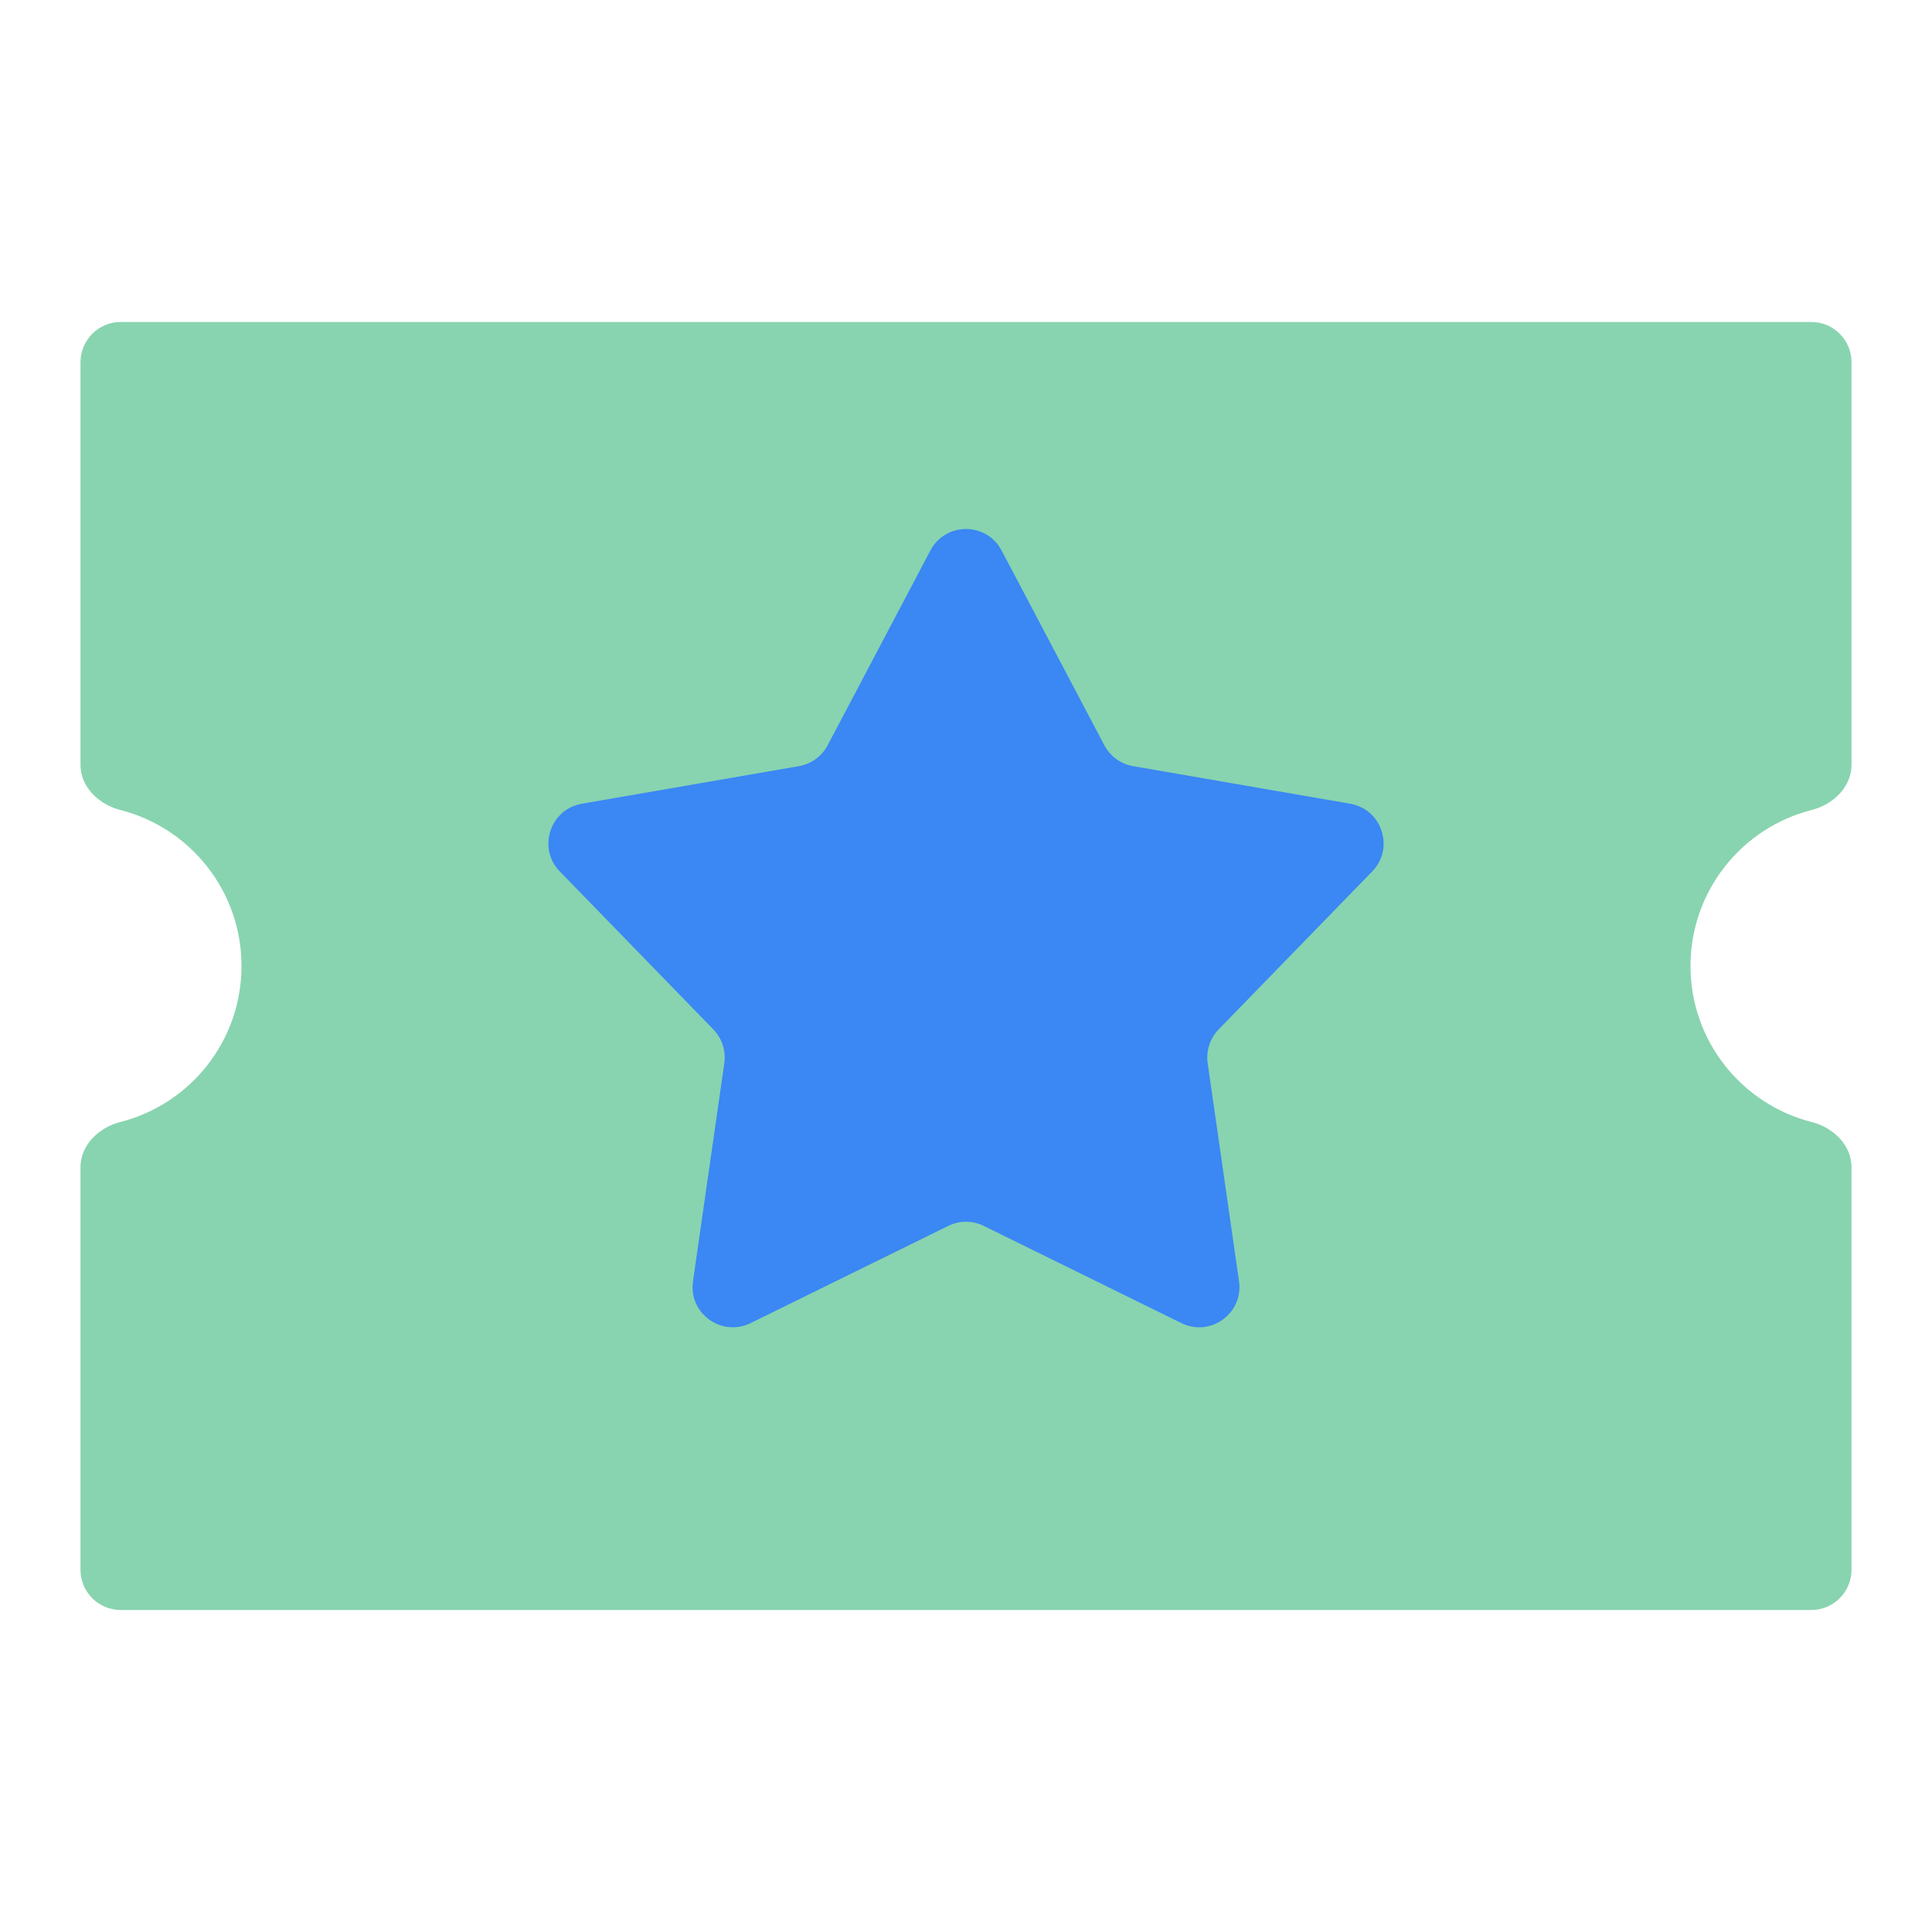 <svg width="32" height="32" viewBox="0 0 32 32" fill="none" xmlns="http://www.w3.org/2000/svg">
<path fill-rule="evenodd" clip-rule="evenodd" d="M1.333 6C1.333 5.632 1.632 5.333 2 5.333H30C30.368 5.333 30.667 5.632 30.667 6V12.667C30.667 13.035 30.364 13.325 30.007 13.416C28.853 13.709 28 14.755 28 16C28 17.245 28.853 18.291 30.007 18.584C30.364 18.675 30.667 18.965 30.667 19.333V26C30.667 26.368 30.368 26.667 30 26.667H2C1.632 26.667 1.333 26.368 1.333 26V19.333C1.333 18.965 1.636 18.675 1.993 18.584C3.147 18.291 4 17.245 4 16C4 14.755 3.147 13.709 1.993 13.416C1.636 13.325 1.333 13.035 1.333 12.667V6Z" fill="#88D4B0"/>
<path d="M15.41 9.118C15.661 8.643 16.34 8.643 16.59 9.118L18.292 12.345C18.389 12.527 18.564 12.655 18.768 12.69L22.363 13.312C22.892 13.404 23.101 14.05 22.728 14.434L20.185 17.05C20.041 17.199 19.974 17.405 20.003 17.61L20.522 21.221C20.599 21.752 20.049 22.151 19.568 21.915L16.294 20.305C16.109 20.213 15.891 20.213 15.706 20.305L12.432 21.915C11.951 22.151 11.401 21.752 11.478 21.221L11.997 17.61C12.026 17.405 11.959 17.199 11.815 17.05L9.272 14.434C8.899 14.05 9.108 13.404 9.637 13.312L13.232 12.69C13.435 12.655 13.611 12.527 13.708 12.345L15.41 9.118Z" fill="#3B87F4"/>
</svg>
